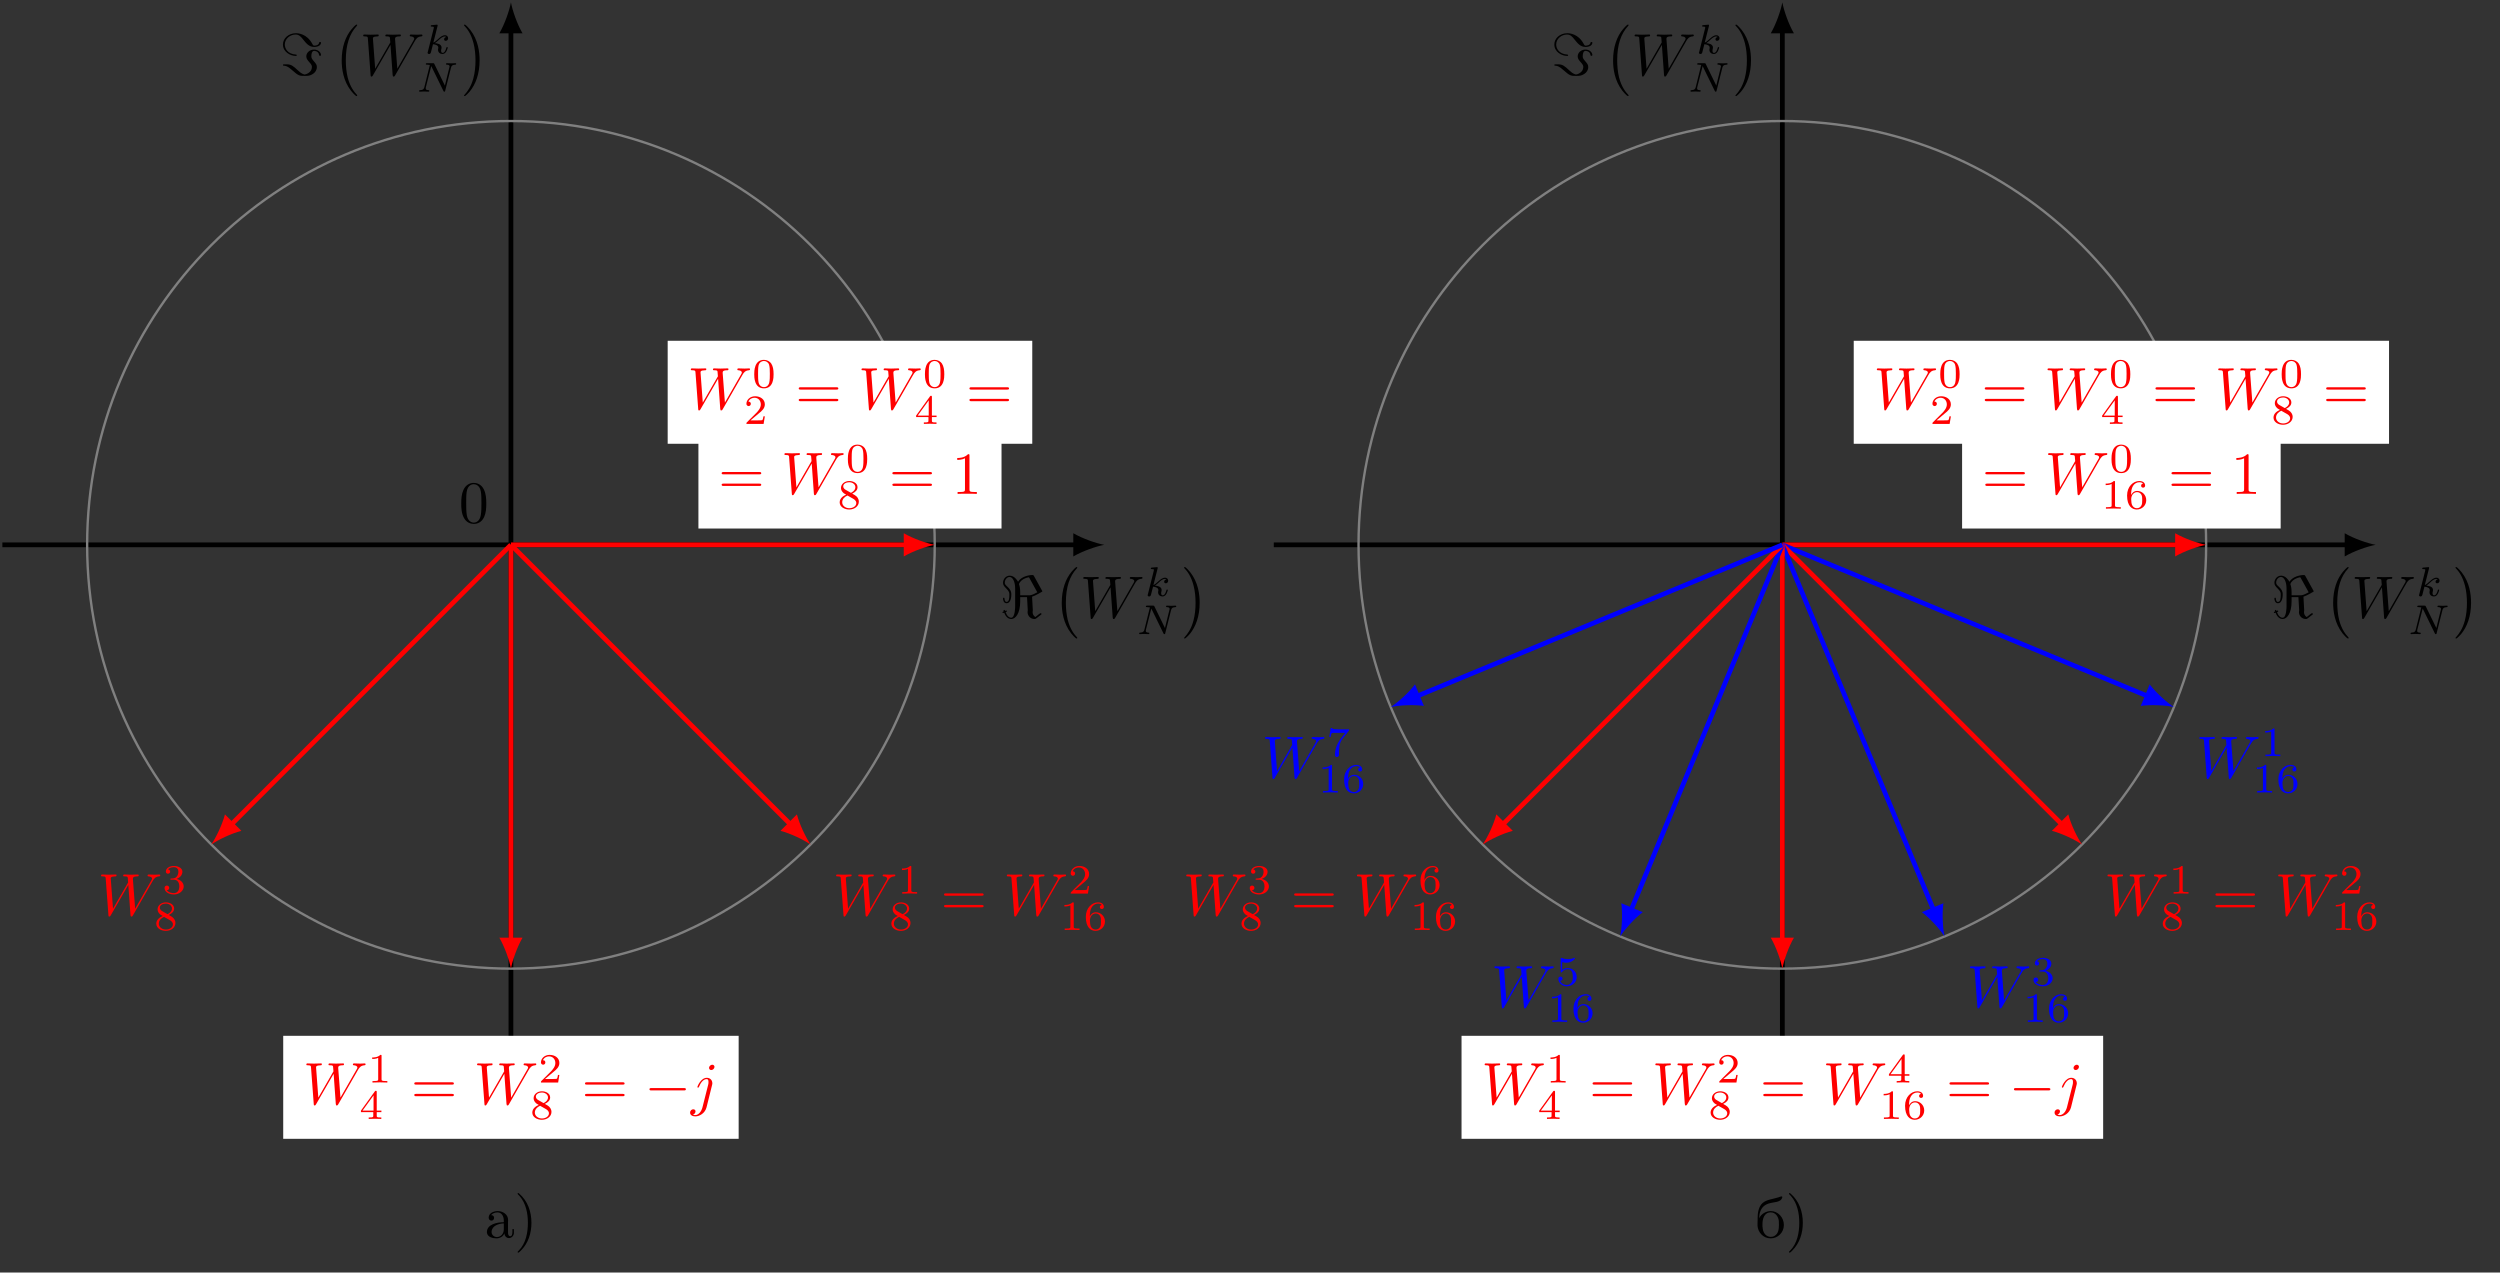 <?xml version="1.0" encoding="UTF-8"?>
<svg xmlns="http://www.w3.org/2000/svg" xmlns:xlink="http://www.w3.org/1999/xlink" width="418.045pt" height="212.793pt" viewBox="0 0 418.045 212.793" version="1.1">
<rect x="0" y="0" width="418.045" height="212.793" fill="#333333" stroke="none"/>
<defs>
<g>
<symbol overflow="visible" id="glyph0-0">
<path style="stroke:none;" d=""/>
</symbol>
<symbol overflow="visible" id="glyph0-1">
<path style="stroke:none;" d="M 5.719 -6.984 C 5.625 -7.125 5.625 -7.141 5.484 -7.141 C 4.797 -7.141 3.578 -6.859 3.062 -6.016 C 2.906 -6.297 2.422 -7.031 1.672 -7.031 C 0.984 -7.031 0.547 -6.406 0.547 -5.828 C 0.547 -5.453 0.781 -5.203 1.062 -4.922 C 1.609 -4.359 1.609 -4.203 1.609 -3.828 C 1.609 -3.234 1.562 -2.641 1.125 -2.641 C 0.859 -2.641 0.812 -3.016 0.797 -3.188 C 0.797 -3.266 0.781 -3.344 0.672 -3.344 C 0.547 -3.344 0.547 -3.234 0.547 -3.203 C 0.547 -3.016 0.641 -2.422 1.125 -2.422 C 1.938 -2.422 1.938 -3.703 1.938 -3.922 C 1.938 -4.234 1.906 -4.609 1.234 -5.234 C 0.953 -5.484 0.844 -5.625 0.844 -5.859 C 0.844 -6.281 1.141 -6.812 1.656 -6.812 C 2.172 -6.812 2.578 -6.031 2.578 -4.859 L 2.578 -1.922 C 2.578 -1.828 2.578 0 1.922 0 C 1.562 0 1.188 -0.312 0.984 -0.938 C 1 -0.938 1.203 -1 1.203 -1.094 C 1.203 -1.156 1.125 -1.203 1.094 -1.203 C 1.062 -1.203 0.922 -1.156 0.891 -1.141 C 0.875 -1.203 0.828 -1.312 0.75 -1.312 C 0.703 -1.312 0.625 -1.219 0.625 -1.172 C 0.625 -1.141 0.641 -1.078 0.672 -1.047 C 0.609 -1.031 0.453 -0.984 0.453 -0.891 C 0.453 -0.844 0.516 -0.781 0.562 -0.781 C 0.594 -0.781 0.719 -0.828 0.75 -0.844 C 1.062 0.016 1.578 0.219 1.922 0.219 C 2.625 0.219 3.422 -0.688 3.422 -2.719 L 3.422 -3.438 L 4.562 -3.438 L 4.688 -1.25 C 4.688 -1.188 4.656 -1.109 4.656 -0.922 C 4.656 -0.328 5.141 0.219 5.812 0.219 C 5.938 0.219 5.969 0.219 6.156 0.078 L 6.875 -0.484 C 6.984 -0.578 7 -0.594 7 -0.625 C 7 -0.703 6.844 -0.766 6.812 -0.766 C 6.766 -0.766 6.406 -0.484 5.953 -0.109 C 5.609 -0.328 5.5 -0.656 5.5 -0.922 C 5.5 -1.109 5.531 -1.141 5.531 -1.25 C 5.531 -1.547 5.484 -2.062 5.469 -2.375 C 5.453 -2.578 5.406 -3.375 5.406 -3.516 C 5.969 -3.688 7.047 -4.328 7.062 -4.344 C 7.094 -4.359 7.125 -4.391 7.125 -4.438 C 7.125 -4.453 7.062 -4.578 7.047 -4.578 Z M 6.281 -4.25 C 5.359 -3.75 5.156 -3.75 4.859 -3.75 L 3.422 -3.75 L 3.422 -4.234 C 3.422 -4.922 3.328 -5.312 3.219 -5.625 C 3.562 -6.578 4.859 -6.766 4.859 -6.766 C 4.891 -6.766 4.938 -6.656 4.953 -6.656 Z M 6.281 -4.25 "/>
</symbol>
<symbol overflow="visible" id="glyph0-2">
<path style="stroke:none;" d="M 2.859 -3.344 C 2.859 -3.422 2.797 -3.453 2.766 -3.453 C 1.25 -3.547 0.859 -4.547 0.859 -5.141 C 0.859 -6.125 1.766 -6.812 2.672 -6.812 C 3.234 -6.812 3.562 -6.453 3.984 -5.906 C 4.438 -5.344 4.922 -4.734 5.766 -4.734 C 6.469 -4.734 6.906 -5.047 6.906 -5.438 C 6.906 -5.562 6.812 -5.562 6.75 -5.562 C 6.625 -5.562 6.609 -5.516 6.594 -5.422 C 6.516 -4.953 5.812 -4.953 5.797 -4.953 C 5.656 -4.953 5.594 -4.984 5.438 -5.281 C 4.547 -6.922 3.125 -7.031 2.719 -7.031 C 1.5 -7.031 0.547 -6.188 0.547 -5.141 C 0.547 -3.906 1.781 -3.234 2.688 -3.234 C 2.75 -3.234 2.859 -3.234 2.859 -3.344 Z M 0.812 -1.828 C 0.641 -1.828 0.547 -1.828 0.547 -1.719 C 0.547 -1.688 0.547 -1.609 0.641 -1.609 C 0.984 -1.578 1.312 -1.562 2.078 -0.859 C 3.141 0.109 3.359 0.109 4.156 0.109 C 4.672 0.109 5.094 0.109 5.578 -0.234 C 5.938 -0.469 6.219 -0.875 6.219 -1.375 C 6.219 -1.734 6.078 -1.938 5.719 -2.344 C 5.328 -2.781 5.297 -2.953 5.297 -3.188 C 5.297 -3.609 5.406 -4.078 5.766 -4.078 C 5.781 -4.078 6.516 -4.078 6.594 -3.375 C 6.609 -3.312 6.625 -3.25 6.75 -3.25 C 6.875 -3.25 6.906 -3.297 6.906 -3.391 C 6.906 -3.812 6.453 -4.297 5.75 -4.297 C 5.031 -4.297 4.453 -3.781 4.453 -3.156 C 4.453 -2.75 4.688 -2.5 4.984 -2.156 C 5.359 -1.75 5.391 -1.578 5.391 -1.375 C 5.391 -0.453 4.359 -0.125 4.172 -0.125 C 4.109 -0.125 3.844 -0.203 3.516 -0.422 C 3.344 -0.562 3.062 -0.812 3.016 -0.844 C 2.297 -1.531 1.906 -1.828 1.219 -1.828 Z M 0.812 -1.828 "/>
</symbol>
<symbol overflow="visible" id="glyph0-3">
<path style="stroke:none;" d="M 6.562 -2.297 C 6.734 -2.297 6.922 -2.297 6.922 -2.5 C 6.922 -2.688 6.734 -2.688 6.562 -2.688 L 1.172 -2.688 C 1 -2.688 0.828 -2.688 0.828 -2.5 C 0.828 -2.297 1 -2.297 1.172 -2.297 Z M 6.562 -2.297 "/>
</symbol>
<symbol overflow="visible" id="glyph1-0">
<path style="stroke:none;" d=""/>
</symbol>
<symbol overflow="visible" id="glyph1-1">
<path style="stroke:none;" d="M 4.109 11.453 C 4.109 11.422 4.094 11.391 4.078 11.359 C 3.625 10.875 2.938 10.062 2.516 8.438 C 2.297 7.531 2.203 6.516 2.203 5.578 C 2.203 2.953 2.828 1.125 4.031 -0.172 C 4.109 -0.266 4.109 -0.281 4.109 -0.297 C 4.109 -0.406 4.031 -0.406 4 -0.406 C 3.844 -0.406 3.312 0.203 3.188 0.344 C 2.156 1.562 1.516 3.344 1.516 5.578 C 1.516 6.984 1.766 8.984 3.078 10.672 C 3.172 10.797 3.812 11.547 4 11.547 C 4.031 11.547 4.109 11.547 4.109 11.453 Z M 4.109 11.453 "/>
</symbol>
<symbol overflow="visible" id="glyph1-2">
<path style="stroke:none;" d="M 3.047 5.578 C 3.047 4.172 2.797 2.156 1.484 0.484 C 1.391 0.359 0.734 -0.406 0.562 -0.406 C 0.516 -0.406 0.438 -0.375 0.438 -0.297 C 0.438 -0.266 0.453 -0.234 0.5 -0.203 C 0.984 0.312 1.625 1.125 2.031 2.719 C 2.266 3.625 2.359 4.641 2.359 5.578 C 2.359 6.578 2.266 7.594 2 8.578 C 1.625 9.969 1.031 10.766 0.531 11.328 C 0.438 11.422 0.438 11.438 0.438 11.453 C 0.438 11.531 0.516 11.547 0.562 11.547 C 0.703 11.547 1.25 10.953 1.375 10.812 C 2.391 9.594 3.047 7.812 3.047 5.578 Z M 3.047 5.578 "/>
</symbol>
<symbol overflow="visible" id="glyph2-0">
<path style="stroke:none;" d=""/>
</symbol>
<symbol overflow="visible" id="glyph2-1">
<path style="stroke:none;" d="M 9.141 -5.656 C 9.391 -6.094 9.625 -6.453 10.266 -6.5 C 10.344 -6.516 10.453 -6.516 10.453 -6.703 C 10.453 -6.734 10.406 -6.812 10.328 -6.812 C 10.094 -6.812 9.812 -6.781 9.562 -6.781 C 9.219 -6.781 8.859 -6.812 8.516 -6.812 C 8.469 -6.812 8.328 -6.812 8.328 -6.625 C 8.328 -6.516 8.422 -6.5 8.484 -6.5 C 8.719 -6.484 9.078 -6.406 9.078 -6.109 C 9.078 -6 9.016 -5.922 8.938 -5.781 L 6.25 -1.094 L 5.875 -6.031 C 5.875 -6.234 5.859 -6.484 6.578 -6.5 C 6.75 -6.5 6.844 -6.5 6.844 -6.703 C 6.844 -6.797 6.734 -6.812 6.703 -6.812 C 6.297 -6.812 5.875 -6.781 5.484 -6.781 C 5.25 -6.781 4.672 -6.812 4.438 -6.812 C 4.375 -6.812 4.25 -6.812 4.25 -6.609 C 4.25 -6.5 4.344 -6.5 4.484 -6.5 C 4.922 -6.5 5 -6.438 5.016 -6.25 L 5.078 -5.484 L 2.547 -1.094 L 2.172 -6.141 C 2.172 -6.266 2.172 -6.484 2.938 -6.5 C 3.031 -6.5 3.141 -6.5 3.141 -6.703 C 3.141 -6.812 3.016 -6.812 3 -6.812 C 2.609 -6.812 2.188 -6.781 1.781 -6.781 C 1.422 -6.781 1.062 -6.812 0.734 -6.812 C 0.672 -6.812 0.547 -6.812 0.547 -6.625 C 0.547 -6.5 0.641 -6.5 0.797 -6.5 C 1.297 -6.5 1.312 -6.406 1.328 -6.125 L 1.781 -0.047 C 1.781 0.141 1.797 0.219 1.938 0.219 C 2.047 0.219 2.078 0.156 2.172 0.016 L 5.109 -5.078 L 5.469 -0.047 C 5.5 0.172 5.516 0.219 5.625 0.219 C 5.766 0.219 5.828 0.125 5.875 0.031 Z M 9.141 -5.656 "/>
</symbol>
<symbol overflow="visible" id="glyph2-2">
<path style="stroke:none;" d="M 3.953 -6.234 C 3.953 -6.422 3.812 -6.594 3.578 -6.594 C 3.344 -6.594 3.047 -6.359 3.047 -6.062 C 3.047 -5.859 3.188 -5.703 3.422 -5.703 C 3.688 -5.703 3.953 -5.969 3.953 -6.234 Z M 1.953 0.5 C 1.766 1.25 1.281 1.828 0.734 1.828 C 0.672 1.828 0.516 1.828 0.344 1.734 C 0.641 1.672 0.781 1.406 0.781 1.203 C 0.781 1.047 0.672 0.859 0.406 0.859 C 0.156 0.859 -0.125 1.062 -0.125 1.422 C -0.125 1.828 0.266 2.047 0.75 2.047 C 1.453 2.047 2.375 1.516 2.625 0.531 L 3.531 -3.125 C 3.594 -3.312 3.594 -3.453 3.594 -3.484 C 3.594 -4.062 3.172 -4.406 2.672 -4.406 C 1.656 -4.406 1.094 -2.953 1.094 -2.875 C 1.094 -2.766 1.188 -2.766 1.203 -2.766 C 1.297 -2.766 1.312 -2.781 1.391 -2.969 C 1.641 -3.578 2.094 -4.188 2.641 -4.188 C 2.781 -4.188 2.953 -4.141 2.953 -3.734 C 2.953 -3.5 2.938 -3.391 2.891 -3.219 Z M 1.953 0.5 "/>
</symbol>
<symbol overflow="visible" id="glyph3-0">
<path style="stroke:none;" d=""/>
</symbol>
<symbol overflow="visible" id="glyph3-1">
<path style="stroke:none;" d="M 2.188 -4.625 C 2.188 -4.641 2.203 -4.734 2.203 -4.734 C 2.203 -4.781 2.188 -4.844 2.094 -4.844 C 1.953 -4.844 1.375 -4.781 1.203 -4.766 C 1.156 -4.766 1.047 -4.75 1.047 -4.609 C 1.047 -4.516 1.156 -4.516 1.234 -4.516 C 1.562 -4.516 1.562 -4.453 1.562 -4.406 C 1.562 -4.359 1.547 -4.312 1.547 -4.25 L 0.562 -0.312 C 0.516 -0.188 0.516 -0.172 0.516 -0.156 C 0.516 -0.047 0.609 0.062 0.766 0.062 C 0.953 0.062 1.031 -0.062 1.078 -0.219 C 1.094 -0.25 1.391 -1.484 1.422 -1.578 C 1.922 -1.531 2.312 -1.359 2.312 -1 C 2.312 -0.969 2.312 -0.938 2.297 -0.859 C 2.266 -0.766 2.266 -0.719 2.266 -0.641 C 2.266 -0.156 2.672 0.062 3.016 0.062 C 3.688 0.062 3.891 -0.984 3.891 -1 C 3.891 -1.094 3.812 -1.094 3.781 -1.094 C 3.688 -1.094 3.672 -1.047 3.641 -0.922 C 3.562 -0.625 3.375 -0.125 3.031 -0.125 C 2.844 -0.125 2.781 -0.297 2.781 -0.484 C 2.781 -0.609 2.781 -0.625 2.828 -0.797 C 2.844 -0.828 2.859 -0.938 2.859 -1.016 C 2.859 -1.641 2.031 -1.734 1.734 -1.75 C 1.938 -1.875 2.188 -2.109 2.312 -2.219 C 2.672 -2.547 3.016 -2.875 3.406 -2.875 C 3.484 -2.875 3.578 -2.859 3.641 -2.781 C 3.344 -2.734 3.281 -2.5 3.281 -2.391 C 3.281 -2.25 3.391 -2.141 3.547 -2.141 C 3.75 -2.141 3.953 -2.297 3.953 -2.578 C 3.953 -2.812 3.781 -3.078 3.422 -3.078 C 3.016 -3.078 2.656 -2.781 2.297 -2.453 C 2 -2.188 1.781 -1.969 1.484 -1.844 Z M 2.188 -4.625 "/>
</symbol>
<symbol overflow="visible" id="glyph3-2">
<path style="stroke:none;" d="M 5.812 -4 C 5.875 -4.266 6 -4.5 6.547 -4.516 C 6.578 -4.516 6.688 -4.516 6.688 -4.656 C 6.688 -4.703 6.656 -4.766 6.578 -4.766 C 6.359 -4.766 6.094 -4.734 5.859 -4.734 C 5.688 -4.734 5.297 -4.766 5.125 -4.766 C 5.094 -4.766 4.984 -4.766 4.984 -4.609 C 4.984 -4.516 5.078 -4.516 5.141 -4.516 C 5.469 -4.5 5.578 -4.391 5.578 -4.219 C 5.578 -4.172 5.578 -4.125 5.547 -4.062 L 4.797 -1.016 L 3.031 -4.641 C 2.969 -4.766 2.953 -4.766 2.781 -4.766 L 1.828 -4.766 C 1.703 -4.766 1.609 -4.766 1.609 -4.609 C 1.609 -4.516 1.688 -4.516 1.844 -4.516 C 1.984 -4.516 2.141 -4.5 2.281 -4.469 L 1.359 -0.75 C 1.297 -0.484 1.172 -0.266 0.625 -0.25 C 0.578 -0.25 0.484 -0.25 0.484 -0.109 C 0.484 -0.031 0.531 0 0.578 0 C 0.812 0 1.078 -0.031 1.312 -0.031 C 1.484 -0.031 1.875 0 2.047 0 C 2.125 0 2.188 -0.031 2.188 -0.141 C 2.188 -0.25 2.109 -0.25 2.031 -0.25 C 1.594 -0.266 1.594 -0.453 1.594 -0.547 C 1.594 -0.578 1.594 -0.609 1.609 -0.719 L 2.516 -4.281 L 4.547 -0.125 C 4.594 0 4.625 0 4.703 0 C 4.812 0 4.812 -0.016 4.844 -0.141 Z M 5.812 -4 "/>
</symbol>
<symbol overflow="visible" id="glyph4-0">
<path style="stroke:none;" d=""/>
</symbol>
<symbol overflow="visible" id="glyph4-1">
<path style="stroke:none;" d="M 3.594 -2.219 C 3.594 -2.984 3.5 -3.547 3.188 -4.031 C 2.969 -4.344 2.531 -4.625 1.984 -4.625 C 0.359 -4.625 0.359 -2.719 0.359 -2.219 C 0.359 -1.719 0.359 0.141 1.984 0.141 C 3.594 0.141 3.594 -1.719 3.594 -2.219 Z M 1.984 -0.062 C 1.656 -0.062 1.234 -0.25 1.094 -0.812 C 1 -1.219 1 -1.797 1 -2.312 C 1 -2.828 1 -3.359 1.094 -3.734 C 1.25 -4.281 1.688 -4.438 1.984 -4.438 C 2.359 -4.438 2.719 -4.203 2.844 -3.797 C 2.953 -3.422 2.969 -2.922 2.969 -2.312 C 2.969 -1.797 2.969 -1.281 2.875 -0.844 C 2.734 -0.203 2.266 -0.062 1.984 -0.062 Z M 1.984 -0.062 "/>
</symbol>
<symbol overflow="visible" id="glyph4-2">
<path style="stroke:none;" d="M 3.516 -1.266 L 3.281 -1.266 C 3.266 -1.109 3.188 -0.703 3.094 -0.641 C 3.047 -0.594 2.516 -0.594 2.406 -0.594 L 1.125 -0.594 C 1.859 -1.234 2.109 -1.438 2.516 -1.766 C 3.031 -2.172 3.516 -2.609 3.516 -3.266 C 3.516 -4.109 2.781 -4.625 1.891 -4.625 C 1.031 -4.625 0.438 -4.016 0.438 -3.375 C 0.438 -3.031 0.734 -2.984 0.812 -2.984 C 0.969 -2.984 1.172 -3.109 1.172 -3.359 C 1.172 -3.484 1.125 -3.734 0.766 -3.734 C 0.984 -4.219 1.453 -4.375 1.781 -4.375 C 2.484 -4.375 2.844 -3.828 2.844 -3.266 C 2.844 -2.656 2.406 -2.188 2.188 -1.938 L 0.516 -0.266 C 0.438 -0.203 0.438 -0.188 0.438 0 L 3.312 0 Z M 3.516 -1.266 "/>
</symbol>
<symbol overflow="visible" id="glyph4-3">
<path style="stroke:none;" d="M 3.688 -1.141 L 3.688 -1.391 L 2.906 -1.391 L 2.906 -4.5 C 2.906 -4.641 2.906 -4.703 2.766 -4.703 C 2.672 -4.703 2.641 -4.703 2.578 -4.594 L 0.266 -1.391 L 0.266 -1.141 L 2.328 -1.141 L 2.328 -0.578 C 2.328 -0.328 2.328 -0.25 1.75 -0.25 L 1.562 -0.25 L 1.562 0 C 1.922 -0.016 2.359 -0.031 2.609 -0.031 C 2.875 -0.031 3.312 -0.016 3.672 0 L 3.672 -0.25 L 3.484 -0.25 C 2.906 -0.25 2.906 -0.328 2.906 -0.578 L 2.906 -1.141 Z M 2.375 -3.938 L 2.375 -1.391 L 0.531 -1.391 Z M 2.375 -3.938 "/>
</symbol>
<symbol overflow="visible" id="glyph4-4">
<path style="stroke:none;" d="M 2.469 -2.516 C 3.016 -2.781 3.359 -3.109 3.359 -3.594 C 3.359 -4.266 2.656 -4.625 1.984 -4.625 C 1.219 -4.625 0.594 -4.125 0.594 -3.469 C 0.594 -3.141 0.75 -2.906 0.875 -2.766 C 1 -2.609 1.047 -2.578 1.453 -2.344 C 1.062 -2.172 0.375 -1.797 0.375 -1.062 C 0.375 -0.297 1.172 0.141 1.969 0.141 C 2.859 0.141 3.578 -0.422 3.578 -1.172 C 3.578 -1.641 3.312 -2.031 2.906 -2.266 C 2.812 -2.328 2.578 -2.453 2.469 -2.516 Z M 1.344 -3.172 C 1.156 -3.281 0.969 -3.469 0.969 -3.734 C 0.969 -4.172 1.469 -4.422 1.969 -4.422 C 2.516 -4.422 3 -4.078 3 -3.594 C 3 -2.969 2.266 -2.656 2.266 -2.656 C 2.25 -2.656 2.234 -2.656 2.188 -2.688 Z M 1.672 -2.203 L 2.641 -1.656 C 2.812 -1.547 3.156 -1.344 3.156 -0.938 C 3.156 -0.406 2.578 -0.078 1.984 -0.078 C 1.344 -0.078 0.797 -0.5 0.797 -1.062 C 0.797 -1.578 1.172 -1.984 1.672 -2.203 Z M 1.672 -2.203 "/>
</symbol>
<symbol overflow="visible" id="glyph4-5">
<path style="stroke:none;" d="M 2.328 -4.438 C 2.328 -4.625 2.328 -4.625 2.125 -4.625 C 1.672 -4.188 1.047 -4.188 0.766 -4.188 L 0.766 -3.938 C 0.922 -3.938 1.391 -3.938 1.766 -4.125 L 1.766 -0.578 C 1.766 -0.344 1.766 -0.25 1.078 -0.25 L 0.812 -0.25 L 0.812 0 C 0.938 0 1.797 -0.031 2.047 -0.031 C 2.266 -0.031 3.141 0 3.297 0 L 3.297 -0.25 L 3.031 -0.25 C 2.328 -0.25 2.328 -0.344 2.328 -0.578 Z M 2.328 -4.438 "/>
</symbol>
<symbol overflow="visible" id="glyph4-6">
<path style="stroke:none;" d="M 1.047 -2.281 C 1.047 -2.844 1.094 -3.359 1.359 -3.797 C 1.594 -4.172 1.969 -4.422 2.422 -4.422 C 2.625 -4.422 2.906 -4.375 3.047 -4.188 C 2.875 -4.172 2.719 -4.047 2.719 -3.844 C 2.719 -3.672 2.844 -3.516 3.047 -3.516 C 3.266 -3.516 3.391 -3.656 3.391 -3.859 C 3.391 -4.266 3.094 -4.625 2.406 -4.625 C 1.406 -4.625 0.375 -3.703 0.375 -2.203 C 0.375 -0.406 1.219 0.141 2 0.141 C 2.844 0.141 3.578 -0.516 3.578 -1.422 C 3.578 -2.312 2.875 -2.969 2.062 -2.969 C 1.5 -2.969 1.203 -2.594 1.047 -2.281 Z M 2 -0.078 C 1.641 -0.078 1.375 -0.281 1.219 -0.594 C 1.125 -0.797 1.062 -1.156 1.062 -1.562 C 1.062 -2.25 1.469 -2.766 2.031 -2.766 C 2.344 -2.766 2.562 -2.641 2.734 -2.391 C 2.906 -2.125 2.906 -1.828 2.906 -1.422 C 2.906 -1.031 2.906 -0.734 2.719 -0.453 C 2.562 -0.219 2.328 -0.078 2 -0.078 Z M 2 -0.078 "/>
</symbol>
<symbol overflow="visible" id="glyph4-7">
<path style="stroke:none;" d="M 1.906 -2.328 C 2.453 -2.328 2.844 -1.953 2.844 -1.203 C 2.844 -0.344 2.328 -0.078 1.938 -0.078 C 1.656 -0.078 1.031 -0.156 0.75 -0.578 C 1.078 -0.578 1.156 -0.812 1.156 -0.969 C 1.156 -1.188 0.984 -1.344 0.766 -1.344 C 0.578 -1.344 0.375 -1.219 0.375 -0.938 C 0.375 -0.281 1.094 0.141 1.938 0.141 C 2.906 0.141 3.578 -0.516 3.578 -1.203 C 3.578 -1.75 3.141 -2.297 2.375 -2.453 C 3.094 -2.719 3.359 -3.234 3.359 -3.672 C 3.359 -4.219 2.734 -4.625 1.953 -4.625 C 1.188 -4.625 0.594 -4.25 0.594 -3.688 C 0.594 -3.453 0.75 -3.328 0.953 -3.328 C 1.172 -3.328 1.312 -3.484 1.312 -3.672 C 1.312 -3.875 1.172 -4.031 0.953 -4.047 C 1.203 -4.344 1.672 -4.422 1.938 -4.422 C 2.25 -4.422 2.688 -4.266 2.688 -3.672 C 2.688 -3.375 2.594 -3.047 2.406 -2.844 C 2.188 -2.578 1.984 -2.562 1.641 -2.531 C 1.469 -2.516 1.453 -2.516 1.422 -2.516 C 1.406 -2.516 1.344 -2.5 1.344 -2.422 C 1.344 -2.328 1.406 -2.328 1.531 -2.328 Z M 1.906 -2.328 "/>
</symbol>
<symbol overflow="visible" id="glyph4-8">
<path style="stroke:none;" d="M 1.078 -3.891 C 1.438 -3.797 1.641 -3.797 1.75 -3.797 C 2.672 -3.797 3.219 -4.422 3.219 -4.531 C 3.219 -4.609 3.172 -4.625 3.141 -4.625 C 3.125 -4.625 3.109 -4.625 3.078 -4.609 C 2.906 -4.547 2.547 -4.406 2.031 -4.406 C 1.828 -4.406 1.469 -4.422 1.016 -4.594 C 0.938 -4.625 0.922 -4.625 0.922 -4.625 C 0.828 -4.625 0.828 -4.547 0.828 -4.438 L 0.828 -2.391 C 0.828 -2.266 0.828 -2.188 0.938 -2.188 C 1 -2.188 1.016 -2.188 1.078 -2.281 C 1.375 -2.656 1.812 -2.719 2.047 -2.719 C 2.469 -2.719 2.656 -2.391 2.688 -2.328 C 2.812 -2.094 2.859 -1.828 2.859 -1.422 C 2.859 -1.219 2.859 -0.812 2.641 -0.5 C 2.469 -0.25 2.172 -0.078 1.828 -0.078 C 1.375 -0.078 0.906 -0.328 0.734 -0.797 C 1 -0.781 1.141 -0.953 1.141 -1.141 C 1.141 -1.438 0.875 -1.484 0.781 -1.484 C 0.781 -1.484 0.438 -1.484 0.438 -1.109 C 0.438 -0.484 1.016 0.141 1.844 0.141 C 2.734 0.141 3.516 -0.516 3.516 -1.406 C 3.516 -2.188 2.922 -2.906 2.062 -2.906 C 1.75 -2.906 1.391 -2.844 1.078 -2.578 Z M 1.078 -3.891 "/>
</symbol>
<symbol overflow="visible" id="glyph4-9">
<path style="stroke:none;" d="M 3.734 -4.203 C 3.797 -4.297 3.797 -4.312 3.797 -4.484 L 1.969 -4.484 C 1.688 -4.484 1.609 -4.5 1.359 -4.516 C 1 -4.547 0.984 -4.594 0.969 -4.703 L 0.734 -4.703 L 0.484 -3.219 L 0.719 -3.219 C 0.734 -3.328 0.812 -3.781 0.922 -3.859 C 0.969 -3.891 1.547 -3.891 1.641 -3.891 L 3.156 -3.891 C 2.938 -3.609 2.578 -3.172 2.438 -2.969 C 1.531 -1.781 1.438 -0.672 1.438 -0.266 C 1.438 -0.188 1.438 0.141 1.766 0.141 C 2.109 0.141 2.109 -0.172 2.109 -0.266 L 2.109 -0.547 C 2.109 -1.891 2.391 -2.516 2.688 -2.891 Z M 3.734 -4.203 "/>
</symbol>
<symbol overflow="visible" id="glyph5-0">
<path style="stroke:none;" d=""/>
</symbol>
<symbol overflow="visible" id="glyph5-1">
<path style="stroke:none;" d="M 6.844 -3.266 C 7 -3.266 7.188 -3.266 7.188 -3.453 C 7.188 -3.656 7 -3.656 6.859 -3.656 L 0.891 -3.656 C 0.75 -3.656 0.562 -3.656 0.562 -3.453 C 0.562 -3.266 0.75 -3.266 0.891 -3.266 Z M 6.859 -1.328 C 7 -1.328 7.188 -1.328 7.188 -1.531 C 7.188 -1.719 7 -1.719 6.844 -1.719 L 0.891 -1.719 C 0.75 -1.719 0.562 -1.719 0.562 -1.531 C 0.562 -1.328 0.75 -1.328 0.891 -1.328 Z M 6.859 -1.328 "/>
</symbol>
<symbol overflow="visible" id="glyph5-2">
<path style="stroke:none;" d="M 2.938 -6.375 C 2.938 -6.625 2.938 -6.641 2.703 -6.641 C 2.078 -6 1.203 -6 0.891 -6 L 0.891 -5.688 C 1.094 -5.688 1.672 -5.688 2.188 -5.953 L 2.188 -0.781 C 2.188 -0.422 2.156 -0.312 1.266 -0.312 L 0.953 -0.312 L 0.953 0 C 1.297 -0.031 2.156 -0.031 2.562 -0.031 C 2.953 -0.031 3.828 -0.031 4.172 0 L 4.172 -0.312 L 3.859 -0.312 C 2.953 -0.312 2.938 -0.422 2.938 -0.781 Z M 2.938 -6.375 "/>
</symbol>
<symbol overflow="visible" id="glyph5-3">
<path style="stroke:none;" d="M 4.578 -3.188 C 4.578 -3.984 4.531 -4.781 4.188 -5.516 C 3.734 -6.484 2.906 -6.641 2.5 -6.641 C 1.891 -6.641 1.172 -6.375 0.75 -5.453 C 0.438 -4.766 0.391 -3.984 0.391 -3.188 C 0.391 -2.438 0.422 -1.547 0.844 -0.781 C 1.266 0.016 2 0.219 2.484 0.219 C 3.016 0.219 3.781 0.016 4.219 -0.938 C 4.531 -1.625 4.578 -2.406 4.578 -3.188 Z M 2.484 0 C 2.094 0 1.5 -0.25 1.328 -1.203 C 1.219 -1.797 1.219 -2.719 1.219 -3.312 C 1.219 -3.953 1.219 -4.609 1.297 -5.141 C 1.484 -6.328 2.234 -6.422 2.484 -6.422 C 2.812 -6.422 3.469 -6.234 3.656 -5.25 C 3.766 -4.688 3.766 -3.938 3.766 -3.312 C 3.766 -2.562 3.766 -1.891 3.656 -1.25 C 3.5 -0.297 2.938 0 2.484 0 Z M 2.484 0 "/>
</symbol>
<symbol overflow="visible" id="glyph6-0">
<path style="stroke:none;" d=""/>
</symbol>
<symbol overflow="visible" id="glyph6-1">
<path style="stroke:none;" d="M 1.109 -3.797 C 1.359 -4.109 1.797 -4.25 2.172 -4.25 C 2.906 -4.25 3.234 -3.578 3.234 -2.875 L 3.234 -2.609 C 2.094 -2.609 0.406 -2.25 0.406 -0.953 L 0.406 -0.875 C 0.484 -0.094 1.453 0.094 2.031 0.094 C 2.531 0.094 3.188 -0.234 3.312 -0.75 C 3.375 -0.312 3.656 0.047 4.094 0.047 C 4.5 0.047 4.859 -0.281 4.922 -0.734 L 4.922 -1.453 L 4.672 -1.453 L 4.672 -0.953 C 4.672 -0.672 4.609 -0.266 4.312 -0.266 C 3.984 -0.266 3.938 -0.656 3.938 -0.922 L 3.938 -2.594 C 3.938 -2.719 3.953 -2.844 3.953 -2.969 C 3.953 -3.938 3.047 -4.469 2.219 -4.469 C 1.578 -4.469 0.703 -4.156 0.703 -3.359 C 0.703 -3.078 0.906 -2.875 1.172 -2.875 C 1.453 -2.875 1.609 -3.094 1.609 -3.344 C 1.609 -3.625 1.391 -3.797 1.109 -3.797 Z M 3.234 -2.406 L 3.234 -1.391 C 3.234 -0.703 2.766 -0.156 2.109 -0.125 L 2.078 -0.125 C 1.609 -0.125 1.188 -0.484 1.188 -0.969 L 1.188 -1.016 C 1.25 -2.031 2.375 -2.375 3.234 -2.406 Z M 3.234 -2.406 "/>
</symbol>
<symbol overflow="visible" id="glyph6-2">
<path style="stroke:none;" d="M 0.625 -7.484 C 0.578 -7.453 0.562 -7.422 0.562 -7.391 C 0.562 -7.281 0.781 -7.109 0.891 -6.984 C 1.969 -5.75 2.281 -4.062 2.281 -2.5 C 2.281 -0.891 1.953 0.938 0.75 2.141 C 0.688 2.203 0.562 2.297 0.562 2.375 C 0.562 2.438 0.609 2.484 0.672 2.484 C 0.797 2.469 1 2.25 1.109 2.141 C 2.375 0.875 2.875 -0.812 2.875 -2.516 C 2.875 -4.344 2.266 -6.172 0.812 -7.406 C 0.766 -7.438 0.719 -7.484 0.656 -7.484 C 0.641 -7.484 0.641 -7.484 0.625 -7.484 Z M 0.625 -7.484 "/>
</symbol>
<symbol overflow="visible" id="glyph6-3">
<path style="stroke:none;" d="M 0.562 -3.266 L 0.562 -3.312 C 0.562 -4.062 0.797 -4.859 1.375 -5.328 C 1.984 -5.828 2.781 -5.859 3.516 -6.016 C 3.922 -6.125 4.297 -6.281 4.422 -6.766 L 4.422 -6.828 C 4.422 -6.891 4.375 -6.922 4.312 -6.922 C 4.141 -6.922 3.938 -6.812 3.781 -6.766 C 2.906 -6.484 1.812 -6.406 1.141 -5.828 C 0.453 -5.234 0.297 -4.141 0.297 -3.297 L 0.297 -2.984 C 0.281 -2.797 0.281 -2.578 0.281 -2.375 L 0.281 -2 C 0.359 -0.938 1.203 0.094 2.484 0.094 C 3.641 0.094 4.688 -0.844 4.688 -2.141 C 4.688 -3.422 3.688 -4.469 2.5 -4.469 C 1.719 -4.469 0.875 -4 0.562 -3.266 Z M 1.109 -1.891 L 1.109 -2.328 C 1.109 -3.094 1.359 -4.25 2.484 -4.25 C 3.297 -4.25 3.75 -3.562 3.844 -2.812 C 3.859 -2.594 3.859 -2.375 3.859 -2.156 C 3.859 -1.516 3.781 -0.703 3.156 -0.344 C 2.953 -0.203 2.734 -0.156 2.5 -0.156 C 1.781 -0.156 1.266 -0.719 1.156 -1.5 C 1.141 -1.625 1.141 -1.766 1.109 -1.891 Z M 1.109 -1.891 "/>
</symbol>
</g>
</defs>
<g id="surface1">
<path style="fill:none;stroke-width:0.797;stroke-linecap:butt;stroke-linejoin:miter;stroke:rgb(0%,0%,0%);stroke-opacity:1;stroke-miterlimit:10;" d="M -85.04 0.002 L 94.55 0.002 " transform="matrix(1,0,0,-1,85.438,91.107)"/>
<path style=" stroke:none;fill-rule:nonzero;fill:rgb(0%,0%,0%);fill-opacity:1;" d="M 184.652 91.105 C 183.27 90.848 181.027 90.07 179.473 89.164 L 179.473 93.051 C 181.027 92.145 183.27 91.367 184.652 91.105 "/>
<g style="fill:rgb(0%,0%,0%);fill-opacity:1;">
  <use xlink:href="#glyph0-1" x="167.174" y="103.294"/>
</g>
<g style="fill:rgb(0%,0%,0%);fill-opacity:1;">
  <use xlink:href="#glyph1-1" x="176.029" y="95.224"/>
</g>
<g style="fill:rgb(0%,0%,0%);fill-opacity:1;">
  <use xlink:href="#glyph2-1" x="180.595" y="103.294"/>
</g>
<g style="fill:rgb(0%,0%,0%);fill-opacity:1;">
  <use xlink:href="#glyph3-1" x="191.388" y="99.679"/>
</g>
<g style="fill:rgb(0%,0%,0%);fill-opacity:1;">
  <use xlink:href="#glyph3-2" x="190.005" y="106.038"/>
</g>
<g style="fill:rgb(0%,0%,0%);fill-opacity:1;">
  <use xlink:href="#glyph1-2" x="197.561" y="95.224"/>
</g>
<path style="fill:none;stroke-width:0.797;stroke-linecap:butt;stroke-linejoin:miter;stroke:rgb(0%,0%,0%);stroke-opacity:1;stroke-miterlimit:10;" d="M -0.001 -85.041 L -0.001 86.048 " transform="matrix(1,0,0,-1,85.438,91.107)"/>
<path style=" stroke:none;fill-rule:nonzero;fill:rgb(0%,0%,0%);fill-opacity:1;" d="M 85.438 0.398 C 85.18 1.777 84.402 4.023 83.496 5.578 L 87.379 5.578 C 86.473 4.023 85.695 1.777 85.438 0.398 "/>
<g style="fill:rgb(0%,0%,0%);fill-opacity:1;">
  <use xlink:href="#glyph0-2" x="46.766" y="12.585"/>
</g>
<g style="fill:rgb(0%,0%,0%);fill-opacity:1;">
  <use xlink:href="#glyph1-1" x="55.622" y="4.516"/>
</g>
<g style="fill:rgb(0%,0%,0%);fill-opacity:1;">
  <use xlink:href="#glyph2-1" x="60.188" y="12.585"/>
</g>
<g style="fill:rgb(0%,0%,0%);fill-opacity:1;">
  <use xlink:href="#glyph3-1" x="70.981" y="8.97"/>
</g>
<g style="fill:rgb(0%,0%,0%);fill-opacity:1;">
  <use xlink:href="#glyph3-2" x="69.597" y="15.329"/>
</g>
<g style="fill:rgb(0%,0%,0%);fill-opacity:1;">
  <use xlink:href="#glyph1-2" x="77.153" y="4.516"/>
</g>
<path style="fill:none;stroke-width:0.797;stroke-linecap:butt;stroke-linejoin:miter;stroke:rgb(0%,0%,0%);stroke-opacity:1;stroke-miterlimit:10;" d="M 127.562 0.002 L 307.152 0.002 " transform="matrix(1,0,0,-1,85.438,91.107)"/>
<path style=" stroke:none;fill-rule:nonzero;fill:rgb(0%,0%,0%);fill-opacity:1;" d="M 397.254 91.105 C 395.871 90.848 393.625 90.07 392.074 89.164 L 392.074 93.051 C 393.625 92.145 395.871 91.367 397.254 91.105 "/>
<g style="fill:rgb(0%,0%,0%);fill-opacity:1;">
  <use xlink:href="#glyph0-1" x="379.772" y="103.294"/>
</g>
<g style="fill:rgb(0%,0%,0%);fill-opacity:1;">
  <use xlink:href="#glyph1-1" x="388.628" y="95.224"/>
</g>
<g style="fill:rgb(0%,0%,0%);fill-opacity:1;">
  <use xlink:href="#glyph2-1" x="393.194" y="103.294"/>
</g>
<g style="fill:rgb(0%,0%,0%);fill-opacity:1;">
  <use xlink:href="#glyph3-1" x="403.987" y="99.679"/>
</g>
<g style="fill:rgb(0%,0%,0%);fill-opacity:1;">
  <use xlink:href="#glyph3-2" x="402.603" y="106.038"/>
</g>
<g style="fill:rgb(0%,0%,0%);fill-opacity:1;">
  <use xlink:href="#glyph1-2" x="410.159" y="95.224"/>
</g>
<path style="fill:none;stroke-width:0.797;stroke-linecap:butt;stroke-linejoin:miter;stroke:rgb(0%,0%,0%);stroke-opacity:1;stroke-miterlimit:10;" d="M 212.601 -85.041 L 212.601 86.048 " transform="matrix(1,0,0,-1,85.438,91.107)"/>
<path style=" stroke:none;fill-rule:nonzero;fill:rgb(0%,0%,0%);fill-opacity:1;" d="M 298.039 0.398 C 297.781 1.777 297.004 4.023 296.098 5.578 L 299.98 5.578 C 299.074 4.023 298.297 1.777 298.039 0.398 "/>
<g style="fill:rgb(0%,0%,0%);fill-opacity:1;">
  <use xlink:href="#glyph0-2" x="259.364" y="12.585"/>
</g>
<g style="fill:rgb(0%,0%,0%);fill-opacity:1;">
  <use xlink:href="#glyph1-1" x="268.22" y="4.516"/>
</g>
<g style="fill:rgb(0%,0%,0%);fill-opacity:1;">
  <use xlink:href="#glyph2-1" x="272.786" y="12.585"/>
</g>
<g style="fill:rgb(0%,0%,0%);fill-opacity:1;">
  <use xlink:href="#glyph3-1" x="283.579" y="8.97"/>
</g>
<g style="fill:rgb(0%,0%,0%);fill-opacity:1;">
  <use xlink:href="#glyph3-2" x="282.195" y="15.329"/>
</g>
<g style="fill:rgb(0%,0%,0%);fill-opacity:1;">
  <use xlink:href="#glyph1-2" x="289.752" y="4.516"/>
</g>
<path style="fill:none;stroke-width:0.399;stroke-linecap:butt;stroke-linejoin:miter;stroke:rgb(50%,50%,50%);stroke-opacity:1;stroke-miterlimit:10;" d="M 70.867 0.002 C 70.867 39.138 39.14 70.869 -0.001 70.869 C -39.141 70.869 -70.868 39.138 -70.868 0.002 C -70.868 -39.139 -39.141 -70.866 -0.001 -70.866 C 39.14 -70.866 70.867 -39.139 70.867 0.002 Z M 70.867 0.002 " transform="matrix(1,0,0,-1,85.438,91.107)"/>
<path style="fill:none;stroke-width:0.399;stroke-linecap:butt;stroke-linejoin:miter;stroke:rgb(50%,50%,50%);stroke-opacity:1;stroke-miterlimit:10;" d="M 283.468 0.002 C 283.468 39.138 251.742 70.869 212.601 70.869 C 173.46 70.869 141.734 39.138 141.734 0.002 C 141.734 -39.139 173.46 -70.866 212.601 -70.866 C 251.742 -70.866 283.468 -39.139 283.468 0.002 Z M 283.468 0.002 " transform="matrix(1,0,0,-1,85.438,91.107)"/>
<path style="fill:none;stroke-width:0.797;stroke-linecap:butt;stroke-linejoin:miter;stroke:rgb(100%,0%,0%);stroke-opacity:1;stroke-miterlimit:10;" d="M -0.001 0.002 L 66.203 0.002 " transform="matrix(1,0,0,-1,85.438,91.107)"/>
<path style=" stroke:none;fill-rule:nonzero;fill:rgb(100%,0%,0%);fill-opacity:1;" d="M 156.305 91.105 C 154.922 90.848 152.68 90.07 151.125 89.164 L 151.125 93.051 C 152.68 92.145 154.922 91.367 156.305 91.105 "/>
<path style=" stroke:none;fill-rule:nonzero;fill:rgb(100%,100%,100%);fill-opacity:1;" d="M 111.648 74.207 L 172.613 74.207 L 172.613 56.984 L 111.648 56.984 Z M 111.648 74.207 "/>
<g style="fill:rgb(100%,0%,0%);fill-opacity:1;">
  <use xlink:href="#glyph2-1" x="114.969" y="68.414"/>
</g>
<g style="fill:rgb(100%,0%,0%);fill-opacity:1;">
  <use xlink:href="#glyph4-1" x="125.762" y="64.799"/>
</g>
<g style="fill:rgb(100%,0%,0%);fill-opacity:1;">
  <use xlink:href="#glyph4-2" x="124.378" y="70.887"/>
</g>
<g style="fill:rgb(100%,0%,0%);fill-opacity:1;">
  <use xlink:href="#glyph5-1" x="132.998" y="68.414"/>
</g>
<g style="fill:rgb(100%,0%,0%);fill-opacity:1;">
  <use xlink:href="#glyph2-1" x="143.514" y="68.414"/>
</g>
<g style="fill:rgb(100%,0%,0%);fill-opacity:1;">
  <use xlink:href="#glyph4-1" x="154.307" y="64.799"/>
</g>
<g style="fill:rgb(100%,0%,0%);fill-opacity:1;">
  <use xlink:href="#glyph4-3" x="152.924" y="70.887"/>
</g>
<g style="fill:rgb(100%,0%,0%);fill-opacity:1;">
  <use xlink:href="#glyph5-1" x="161.544" y="68.414"/>
</g>
<path style=" stroke:none;fill-rule:nonzero;fill:rgb(100%,100%,100%);fill-opacity:1;" d="M 116.789 88.379 L 167.473 88.379 L 167.473 71.156 L 116.789 71.156 Z M 116.789 88.379 "/>
<g style="fill:rgb(100%,0%,0%);fill-opacity:1;">
  <use xlink:href="#glyph5-1" x="120.109" y="82.587"/>
</g>
<g style="fill:rgb(100%,0%,0%);fill-opacity:1;">
  <use xlink:href="#glyph2-1" x="130.625" y="82.587"/>
</g>
<g style="fill:rgb(100%,0%,0%);fill-opacity:1;">
  <use xlink:href="#glyph4-1" x="141.418" y="78.972"/>
</g>
<g style="fill:rgb(100%,0%,0%);fill-opacity:1;">
  <use xlink:href="#glyph4-4" x="140.034" y="85.06"/>
</g>
<g style="fill:rgb(100%,0%,0%);fill-opacity:1;">
  <use xlink:href="#glyph5-1" x="148.655" y="82.587"/>
</g>
<g style="fill:rgb(100%,0%,0%);fill-opacity:1;">
  <use xlink:href="#glyph5-2" x="159.174" y="82.587"/>
</g>
<path style="fill:none;stroke-width:0.797;stroke-linecap:butt;stroke-linejoin:miter;stroke:rgb(100%,0%,0%);stroke-opacity:1;stroke-miterlimit:10;" d="M 212.601 0.002 L 278.804 0.002 " transform="matrix(1,0,0,-1,85.438,91.107)"/>
<path style=" stroke:none;fill-rule:nonzero;fill:rgb(100%,0%,0%);fill-opacity:1;" d="M 368.906 91.105 C 367.523 90.848 365.281 90.07 363.727 89.164 L 363.727 93.051 C 365.281 92.145 367.523 91.367 368.906 91.105 "/>
<path style=" stroke:none;fill-rule:nonzero;fill:rgb(100%,100%,100%);fill-opacity:1;" d="M 309.977 74.207 L 399.488 74.207 L 399.488 56.984 L 309.977 56.984 Z M 309.977 74.207 "/>
<g style="fill:rgb(100%,0%,0%);fill-opacity:1;">
  <use xlink:href="#glyph2-1" x="313.294" y="68.414"/>
</g>
<g style="fill:rgb(100%,0%,0%);fill-opacity:1;">
  <use xlink:href="#glyph4-1" x="324.087" y="64.799"/>
</g>
<g style="fill:rgb(100%,0%,0%);fill-opacity:1;">
  <use xlink:href="#glyph4-2" x="322.703" y="70.887"/>
</g>
<g style="fill:rgb(100%,0%,0%);fill-opacity:1;">
  <use xlink:href="#glyph5-1" x="331.324" y="68.414"/>
</g>
<g style="fill:rgb(100%,0%,0%);fill-opacity:1;">
  <use xlink:href="#glyph2-1" x="341.84" y="68.414"/>
</g>
<g style="fill:rgb(100%,0%,0%);fill-opacity:1;">
  <use xlink:href="#glyph4-1" x="352.633" y="64.799"/>
</g>
<g style="fill:rgb(100%,0%,0%);fill-opacity:1;">
  <use xlink:href="#glyph4-3" x="351.249" y="70.887"/>
</g>
<g style="fill:rgb(100%,0%,0%);fill-opacity:1;">
  <use xlink:href="#glyph5-1" x="359.869" y="68.414"/>
</g>
<g style="fill:rgb(100%,0%,0%);fill-opacity:1;">
  <use xlink:href="#glyph2-1" x="370.386" y="68.414"/>
</g>
<g style="fill:rgb(100%,0%,0%);fill-opacity:1;">
  <use xlink:href="#glyph4-1" x="381.178" y="64.799"/>
</g>
<g style="fill:rgb(100%,0%,0%);fill-opacity:1;">
  <use xlink:href="#glyph4-4" x="379.795" y="70.887"/>
</g>
<g style="fill:rgb(100%,0%,0%);fill-opacity:1;">
  <use xlink:href="#glyph5-1" x="388.415" y="68.414"/>
</g>
<path style=" stroke:none;fill-rule:nonzero;fill:rgb(100%,100%,100%);fill-opacity:1;" d="M 328.098 88.379 L 381.367 88.379 L 381.367 71.156 L 328.098 71.156 Z M 328.098 88.379 "/>
<g style="fill:rgb(100%,0%,0%);fill-opacity:1;">
  <use xlink:href="#glyph5-1" x="331.414" y="82.587"/>
</g>
<g style="fill:rgb(100%,0%,0%);fill-opacity:1;">
  <use xlink:href="#glyph2-1" x="341.93" y="82.587"/>
</g>
<g style="fill:rgb(100%,0%,0%);fill-opacity:1;">
  <use xlink:href="#glyph4-1" x="352.723" y="78.972"/>
</g>
<g style="fill:rgb(100%,0%,0%);fill-opacity:1;">
  <use xlink:href="#glyph4-5" x="351.339" y="85.06"/>
  <use xlink:href="#glyph4-6" x="355.311" y="85.06"/>
</g>
<g style="fill:rgb(100%,0%,0%);fill-opacity:1;">
  <use xlink:href="#glyph5-1" x="362.547" y="82.587"/>
</g>
<g style="fill:rgb(100%,0%,0%);fill-opacity:1;">
  <use xlink:href="#glyph5-2" x="373.066" y="82.587"/>
</g>
<path style="fill:none;stroke-width:0.797;stroke-linecap:butt;stroke-linejoin:miter;stroke:rgb(0%,0%,100%);stroke-opacity:1;stroke-miterlimit:10;" d="M 212.601 0.002 L 273.757 -25.331 " transform="matrix(1,0,0,-1,85.438,91.107)"/>
<path style=" stroke:none;fill-rule:nonzero;fill:rgb(0%,0%,100%);fill-opacity:1;" d="M 363.508 118.227 C 362.332 117.457 360.551 115.875 359.461 114.441 L 357.973 118.039 C 359.758 117.793 362.133 117.934 363.508 118.227 "/>
<g style="fill:rgb(0%,0%,100%);fill-opacity:1;">
  <use xlink:href="#glyph2-1" x="367.224" y="130.053"/>
</g>
<g style="fill:rgb(0%,0%,100%);fill-opacity:1;">
  <use xlink:href="#glyph4-5" x="378.016" y="126.437"/>
</g>
<g style="fill:rgb(0%,0%,100%);fill-opacity:1;">
  <use xlink:href="#glyph4-5" x="376.633" y="132.526"/>
  <use xlink:href="#glyph4-6" x="380.605" y="132.526"/>
</g>
<path style="fill:none;stroke-width:0.797;stroke-linecap:butt;stroke-linejoin:miter;stroke:rgb(100%,0%,0%);stroke-opacity:1;stroke-miterlimit:10;" d="M 212.601 0.002 L 259.414 -46.815 " transform="matrix(1,0,0,-1,85.438,91.107)"/>
<path style=" stroke:none;fill-rule:nonzero;fill:rgb(100%,0%,0%);fill-opacity:1;" d="M 348.148 141.219 C 347.355 140.059 346.316 137.922 345.859 136.18 L 343.113 138.93 C 344.852 139.387 346.988 140.426 348.148 141.219 "/>
<g style="fill:rgb(100%,0%,0%);fill-opacity:1;">
  <use xlink:href="#glyph2-1" x="351.864" y="153.045"/>
</g>
<g style="fill:rgb(100%,0%,0%);fill-opacity:1;">
  <use xlink:href="#glyph4-5" x="362.657" y="149.43"/>
</g>
<g style="fill:rgb(100%,0%,0%);fill-opacity:1;">
  <use xlink:href="#glyph4-4" x="361.273" y="155.518"/>
</g>
<g style="fill:rgb(100%,0%,0%);fill-opacity:1;">
  <use xlink:href="#glyph5-1" x="369.894" y="153.045"/>
</g>
<g style="fill:rgb(100%,0%,0%);fill-opacity:1;">
  <use xlink:href="#glyph2-1" x="380.41" y="153.045"/>
</g>
<g style="fill:rgb(100%,0%,0%);fill-opacity:1;">
  <use xlink:href="#glyph4-2" x="391.203" y="149.43"/>
</g>
<g style="fill:rgb(100%,0%,0%);fill-opacity:1;">
  <use xlink:href="#glyph4-5" x="389.819" y="155.518"/>
  <use xlink:href="#glyph4-6" x="393.791" y="155.518"/>
</g>
<path style="fill:none;stroke-width:0.797;stroke-linecap:butt;stroke-linejoin:miter;stroke:rgb(0%,0%,100%);stroke-opacity:1;stroke-miterlimit:10;" d="M 212.601 0.002 L 237.933 -61.155 " transform="matrix(1,0,0,-1,85.438,91.107)"/>
<path style=" stroke:none;fill-rule:nonzero;fill:rgb(0%,0%,100%);fill-opacity:1;" d="M 325.156 156.578 C 324.867 155.199 324.727 152.824 324.969 151.039 L 321.375 152.527 C 322.809 153.617 324.387 155.398 325.156 156.578 "/>
<g style="fill:rgb(0%,0%,100%);fill-opacity:1;">
  <use xlink:href="#glyph2-1" x="328.872" y="168.404"/>
</g>
<g style="fill:rgb(0%,0%,100%);fill-opacity:1;">
  <use xlink:href="#glyph4-7" x="339.665" y="164.789"/>
</g>
<g style="fill:rgb(0%,0%,100%);fill-opacity:1;">
  <use xlink:href="#glyph4-5" x="338.281" y="170.877"/>
  <use xlink:href="#glyph4-6" x="342.253" y="170.877"/>
</g>
<path style="fill:none;stroke-width:0.797;stroke-linecap:butt;stroke-linejoin:miter;stroke:rgb(100%,0%,0%);stroke-opacity:1;stroke-miterlimit:10;" d="M 212.601 0.002 L 212.601 -66.206 " transform="matrix(1,0,0,-1,85.438,91.107)"/>
<path style=" stroke:none;fill-rule:nonzero;fill:rgb(100%,0%,0%);fill-opacity:1;" d="M 298.039 161.973 C 298.297 160.594 299.074 158.348 299.98 156.793 L 296.098 156.793 C 297.004 158.348 297.781 160.594 298.039 161.973 "/>
<path style=" stroke:none;fill-rule:nonzero;fill:rgb(100%,100%,100%);fill-opacity:1;" d="M 244.395 190.43 L 351.684 190.43 L 351.684 173.207 L 244.395 173.207 Z M 244.395 190.43 "/>
<g style="fill:rgb(100%,0%,0%);fill-opacity:1;">
  <use xlink:href="#glyph2-1" x="247.713" y="184.634"/>
</g>
<g style="fill:rgb(100%,0%,0%);fill-opacity:1;">
  <use xlink:href="#glyph4-5" x="258.506" y="181.019"/>
</g>
<g style="fill:rgb(100%,0%,0%);fill-opacity:1;">
  <use xlink:href="#glyph4-3" x="257.122" y="187.107"/>
</g>
<g style="fill:rgb(100%,0%,0%);fill-opacity:1;">
  <use xlink:href="#glyph5-1" x="265.743" y="184.634"/>
</g>
<g style="fill:rgb(100%,0%,0%);fill-opacity:1;">
  <use xlink:href="#glyph2-1" x="276.259" y="184.634"/>
</g>
<g style="fill:rgb(100%,0%,0%);fill-opacity:1;">
  <use xlink:href="#glyph4-2" x="287.052" y="181.019"/>
</g>
<g style="fill:rgb(100%,0%,0%);fill-opacity:1;">
  <use xlink:href="#glyph4-4" x="285.668" y="187.107"/>
</g>
<g style="fill:rgb(100%,0%,0%);fill-opacity:1;">
  <use xlink:href="#glyph5-1" x="294.288" y="184.634"/>
</g>
<g style="fill:rgb(100%,0%,0%);fill-opacity:1;">
  <use xlink:href="#glyph2-1" x="304.804" y="184.634"/>
</g>
<g style="fill:rgb(100%,0%,0%);fill-opacity:1;">
  <use xlink:href="#glyph4-3" x="315.597" y="181.019"/>
</g>
<g style="fill:rgb(100%,0%,0%);fill-opacity:1;">
  <use xlink:href="#glyph4-5" x="314.214" y="187.107"/>
  <use xlink:href="#glyph4-6" x="318.186" y="187.107"/>
</g>
<g style="fill:rgb(100%,0%,0%);fill-opacity:1;">
  <use xlink:href="#glyph5-1" x="325.421" y="184.634"/>
</g>
<g style="fill:rgb(100%,0%,0%);fill-opacity:1;">
  <use xlink:href="#glyph0-3" x="335.938" y="184.634"/>
</g>
<g style="fill:rgb(100%,0%,0%);fill-opacity:1;">
  <use xlink:href="#glyph2-2" x="343.686" y="184.634"/>
</g>
<path style="fill:none;stroke-width:0.797;stroke-linecap:butt;stroke-linejoin:miter;stroke:rgb(0%,0%,100%);stroke-opacity:1;stroke-miterlimit:10;" d="M 212.601 0.002 L 187.269 -61.155 " transform="matrix(1,0,0,-1,85.438,91.107)"/>
<path style=" stroke:none;fill-rule:nonzero;fill:rgb(0%,0%,100%);fill-opacity:1;" d="M 270.922 156.578 C 271.691 155.398 273.27 153.617 274.703 152.527 L 271.109 151.039 C 271.352 152.824 271.211 155.199 270.922 156.578 "/>
<g style="fill:rgb(0%,0%,100%);fill-opacity:1;">
  <use xlink:href="#glyph2-1" x="249.351" y="168.404"/>
</g>
<g style="fill:rgb(0%,0%,100%);fill-opacity:1;">
  <use xlink:href="#glyph4-8" x="260.143" y="164.789"/>
</g>
<g style="fill:rgb(0%,0%,100%);fill-opacity:1;">
  <use xlink:href="#glyph4-5" x="258.76" y="170.877"/>
  <use xlink:href="#glyph4-6" x="262.732" y="170.877"/>
</g>
<path style="fill:none;stroke-width:0.797;stroke-linecap:butt;stroke-linejoin:miter;stroke:rgb(100%,0%,0%);stroke-opacity:1;stroke-miterlimit:10;" d="M 212.601 0.002 L 165.789 -46.815 " transform="matrix(1,0,0,-1,85.438,91.107)"/>
<path style=" stroke:none;fill-rule:nonzero;fill:rgb(100%,0%,0%);fill-opacity:1;" d="M 247.93 141.219 C 249.09 140.426 251.227 139.387 252.965 138.93 L 250.219 136.18 C 249.762 137.922 248.723 140.059 247.93 141.219 "/>
<g style="fill:rgb(100%,0%,0%);fill-opacity:1;">
  <use xlink:href="#glyph2-1" x="197.813" y="153.045"/>
</g>
<g style="fill:rgb(100%,0%,0%);fill-opacity:1;">
  <use xlink:href="#glyph4-7" x="208.605" y="149.43"/>
</g>
<g style="fill:rgb(100%,0%,0%);fill-opacity:1;">
  <use xlink:href="#glyph4-4" x="207.222" y="155.518"/>
</g>
<g style="fill:rgb(100%,0%,0%);fill-opacity:1;">
  <use xlink:href="#glyph5-1" x="215.842" y="153.045"/>
</g>
<g style="fill:rgb(100%,0%,0%);fill-opacity:1;">
  <use xlink:href="#glyph2-1" x="226.358" y="153.045"/>
</g>
<g style="fill:rgb(100%,0%,0%);fill-opacity:1;">
  <use xlink:href="#glyph4-6" x="237.151" y="149.43"/>
</g>
<g style="fill:rgb(100%,0%,0%);fill-opacity:1;">
  <use xlink:href="#glyph4-5" x="235.767" y="155.518"/>
  <use xlink:href="#glyph4-6" x="239.739" y="155.518"/>
</g>
<path style="fill:none;stroke-width:0.797;stroke-linecap:butt;stroke-linejoin:miter;stroke:rgb(0%,0%,100%);stroke-opacity:1;stroke-miterlimit:10;" d="M 212.601 0.002 L 151.445 -25.331 " transform="matrix(1,0,0,-1,85.438,91.107)"/>
<path style=" stroke:none;fill-rule:nonzero;fill:rgb(0%,0%,100%);fill-opacity:1;" d="M 232.57 118.227 C 233.945 117.934 236.32 117.793 238.105 118.039 L 236.617 114.441 C 235.527 115.875 233.746 117.457 232.57 118.227 "/>
<g style="fill:rgb(0%,0%,100%);fill-opacity:1;">
  <use xlink:href="#glyph2-1" x="210.999" y="130.053"/>
</g>
<g style="fill:rgb(0%,0%,100%);fill-opacity:1;">
  <use xlink:href="#glyph4-9" x="221.792" y="126.437"/>
</g>
<g style="fill:rgb(0%,0%,100%);fill-opacity:1;">
  <use xlink:href="#glyph4-5" x="220.408" y="132.526"/>
  <use xlink:href="#glyph4-6" x="224.38" y="132.526"/>
</g>
<path style="fill:none;stroke-width:0.797;stroke-linecap:butt;stroke-linejoin:miter;stroke:rgb(100%,0%,0%);stroke-opacity:1;stroke-miterlimit:10;" d="M -0.001 0.002 L 46.812 -46.815 " transform="matrix(1,0,0,-1,85.438,91.107)"/>
<path style=" stroke:none;fill-rule:nonzero;fill:rgb(100%,0%,0%);fill-opacity:1;" d="M 135.547 141.219 C 134.754 140.059 133.715 137.922 133.258 136.18 L 130.512 138.93 C 132.25 139.387 134.387 140.422 135.547 141.219 "/>
<g style="fill:rgb(100%,0%,0%);fill-opacity:1;">
  <use xlink:href="#glyph2-1" x="139.266" y="153.045"/>
</g>
<g style="fill:rgb(100%,0%,0%);fill-opacity:1;">
  <use xlink:href="#glyph4-5" x="150.059" y="149.429"/>
</g>
<g style="fill:rgb(100%,0%,0%);fill-opacity:1;">
  <use xlink:href="#glyph4-4" x="148.675" y="155.518"/>
</g>
<g style="fill:rgb(100%,0%,0%);fill-opacity:1;">
  <use xlink:href="#glyph5-1" x="157.295" y="153.045"/>
</g>
<g style="fill:rgb(100%,0%,0%);fill-opacity:1;">
  <use xlink:href="#glyph2-1" x="167.811" y="153.045"/>
</g>
<g style="fill:rgb(100%,0%,0%);fill-opacity:1;">
  <use xlink:href="#glyph4-2" x="178.604" y="149.429"/>
</g>
<g style="fill:rgb(100%,0%,0%);fill-opacity:1;">
  <use xlink:href="#glyph4-5" x="177.221" y="155.518"/>
  <use xlink:href="#glyph4-6" x="181.193" y="155.518"/>
</g>
<path style="fill:none;stroke-width:0.797;stroke-linecap:butt;stroke-linejoin:miter;stroke:rgb(100%,0%,0%);stroke-opacity:1;stroke-miterlimit:10;" d="M -0.001 0.002 L -0.001 -66.206 " transform="matrix(1,0,0,-1,85.438,91.107)"/>
<path style=" stroke:none;fill-rule:nonzero;fill:rgb(100%,0%,0%);fill-opacity:1;" d="M 85.438 161.973 C 85.695 160.594 86.473 158.348 87.379 156.793 L 83.496 156.793 C 84.402 158.348 85.18 160.594 85.438 161.973 "/>
<path style=" stroke:none;fill-rule:nonzero;fill:rgb(100%,100%,100%);fill-opacity:1;" d="M 47.359 190.43 L 123.516 190.43 L 123.516 173.207 L 47.359 173.207 Z M 47.359 190.43 "/>
<g style="fill:rgb(100%,0%,0%);fill-opacity:1;">
  <use xlink:href="#glyph2-1" x="50.681" y="184.634"/>
</g>
<g style="fill:rgb(100%,0%,0%);fill-opacity:1;">
  <use xlink:href="#glyph4-5" x="61.474" y="181.019"/>
</g>
<g style="fill:rgb(100%,0%,0%);fill-opacity:1;">
  <use xlink:href="#glyph4-3" x="60.09" y="187.107"/>
</g>
<g style="fill:rgb(100%,0%,0%);fill-opacity:1;">
  <use xlink:href="#glyph5-1" x="68.711" y="184.634"/>
</g>
<g style="fill:rgb(100%,0%,0%);fill-opacity:1;">
  <use xlink:href="#glyph2-1" x="79.227" y="184.634"/>
</g>
<g style="fill:rgb(100%,0%,0%);fill-opacity:1;">
  <use xlink:href="#glyph4-2" x="90.02" y="181.019"/>
</g>
<g style="fill:rgb(100%,0%,0%);fill-opacity:1;">
  <use xlink:href="#glyph4-4" x="88.636" y="187.107"/>
</g>
<g style="fill:rgb(100%,0%,0%);fill-opacity:1;">
  <use xlink:href="#glyph5-1" x="97.257" y="184.634"/>
</g>
<g style="fill:rgb(100%,0%,0%);fill-opacity:1;">
  <use xlink:href="#glyph0-3" x="107.773" y="184.634"/>
</g>
<g style="fill:rgb(100%,0%,0%);fill-opacity:1;">
  <use xlink:href="#glyph2-2" x="115.521" y="184.634"/>
</g>
<path style="fill:none;stroke-width:0.797;stroke-linecap:butt;stroke-linejoin:miter;stroke:rgb(100%,0%,0%);stroke-opacity:1;stroke-miterlimit:10;" d="M -0.001 0.002 L -46.813 -46.815 " transform="matrix(1,0,0,-1,85.438,91.107)"/>
<path style=" stroke:none;fill-rule:nonzero;fill:rgb(100%,0%,0%);fill-opacity:1;" d="M 35.328 141.219 C 36.488 140.422 38.625 139.387 40.363 138.93 L 37.617 136.18 C 37.16 137.922 36.121 140.059 35.328 141.219 "/>
<g style="fill:rgb(100%,0%,0%);fill-opacity:1;">
  <use xlink:href="#glyph2-1" x="16.348" y="153.045"/>
</g>
<g style="fill:rgb(100%,0%,0%);fill-opacity:1;">
  <use xlink:href="#glyph4-7" x="27.141" y="149.429"/>
</g>
<g style="fill:rgb(100%,0%,0%);fill-opacity:1;">
  <use xlink:href="#glyph4-4" x="25.757" y="155.518"/>
</g>
<g style="fill:rgb(0%,0%,0%);fill-opacity:1;">
  <use xlink:href="#glyph5-3" x="76.738" y="87.389"/>
</g>
<g style="fill:rgb(0%,0%,0%);fill-opacity:1;">
  <use xlink:href="#glyph6-1" x="81.011" y="206.983"/>
  <use xlink:href="#glyph6-2" x="85.991" y="206.983"/>
</g>
<g style="fill:rgb(0%,0%,0%);fill-opacity:1;">
  <use xlink:href="#glyph6-3" x="293.609" y="206.983"/>
  <use xlink:href="#glyph6-2" x="298.589" y="206.983"/>
</g>
</g>
</svg>
